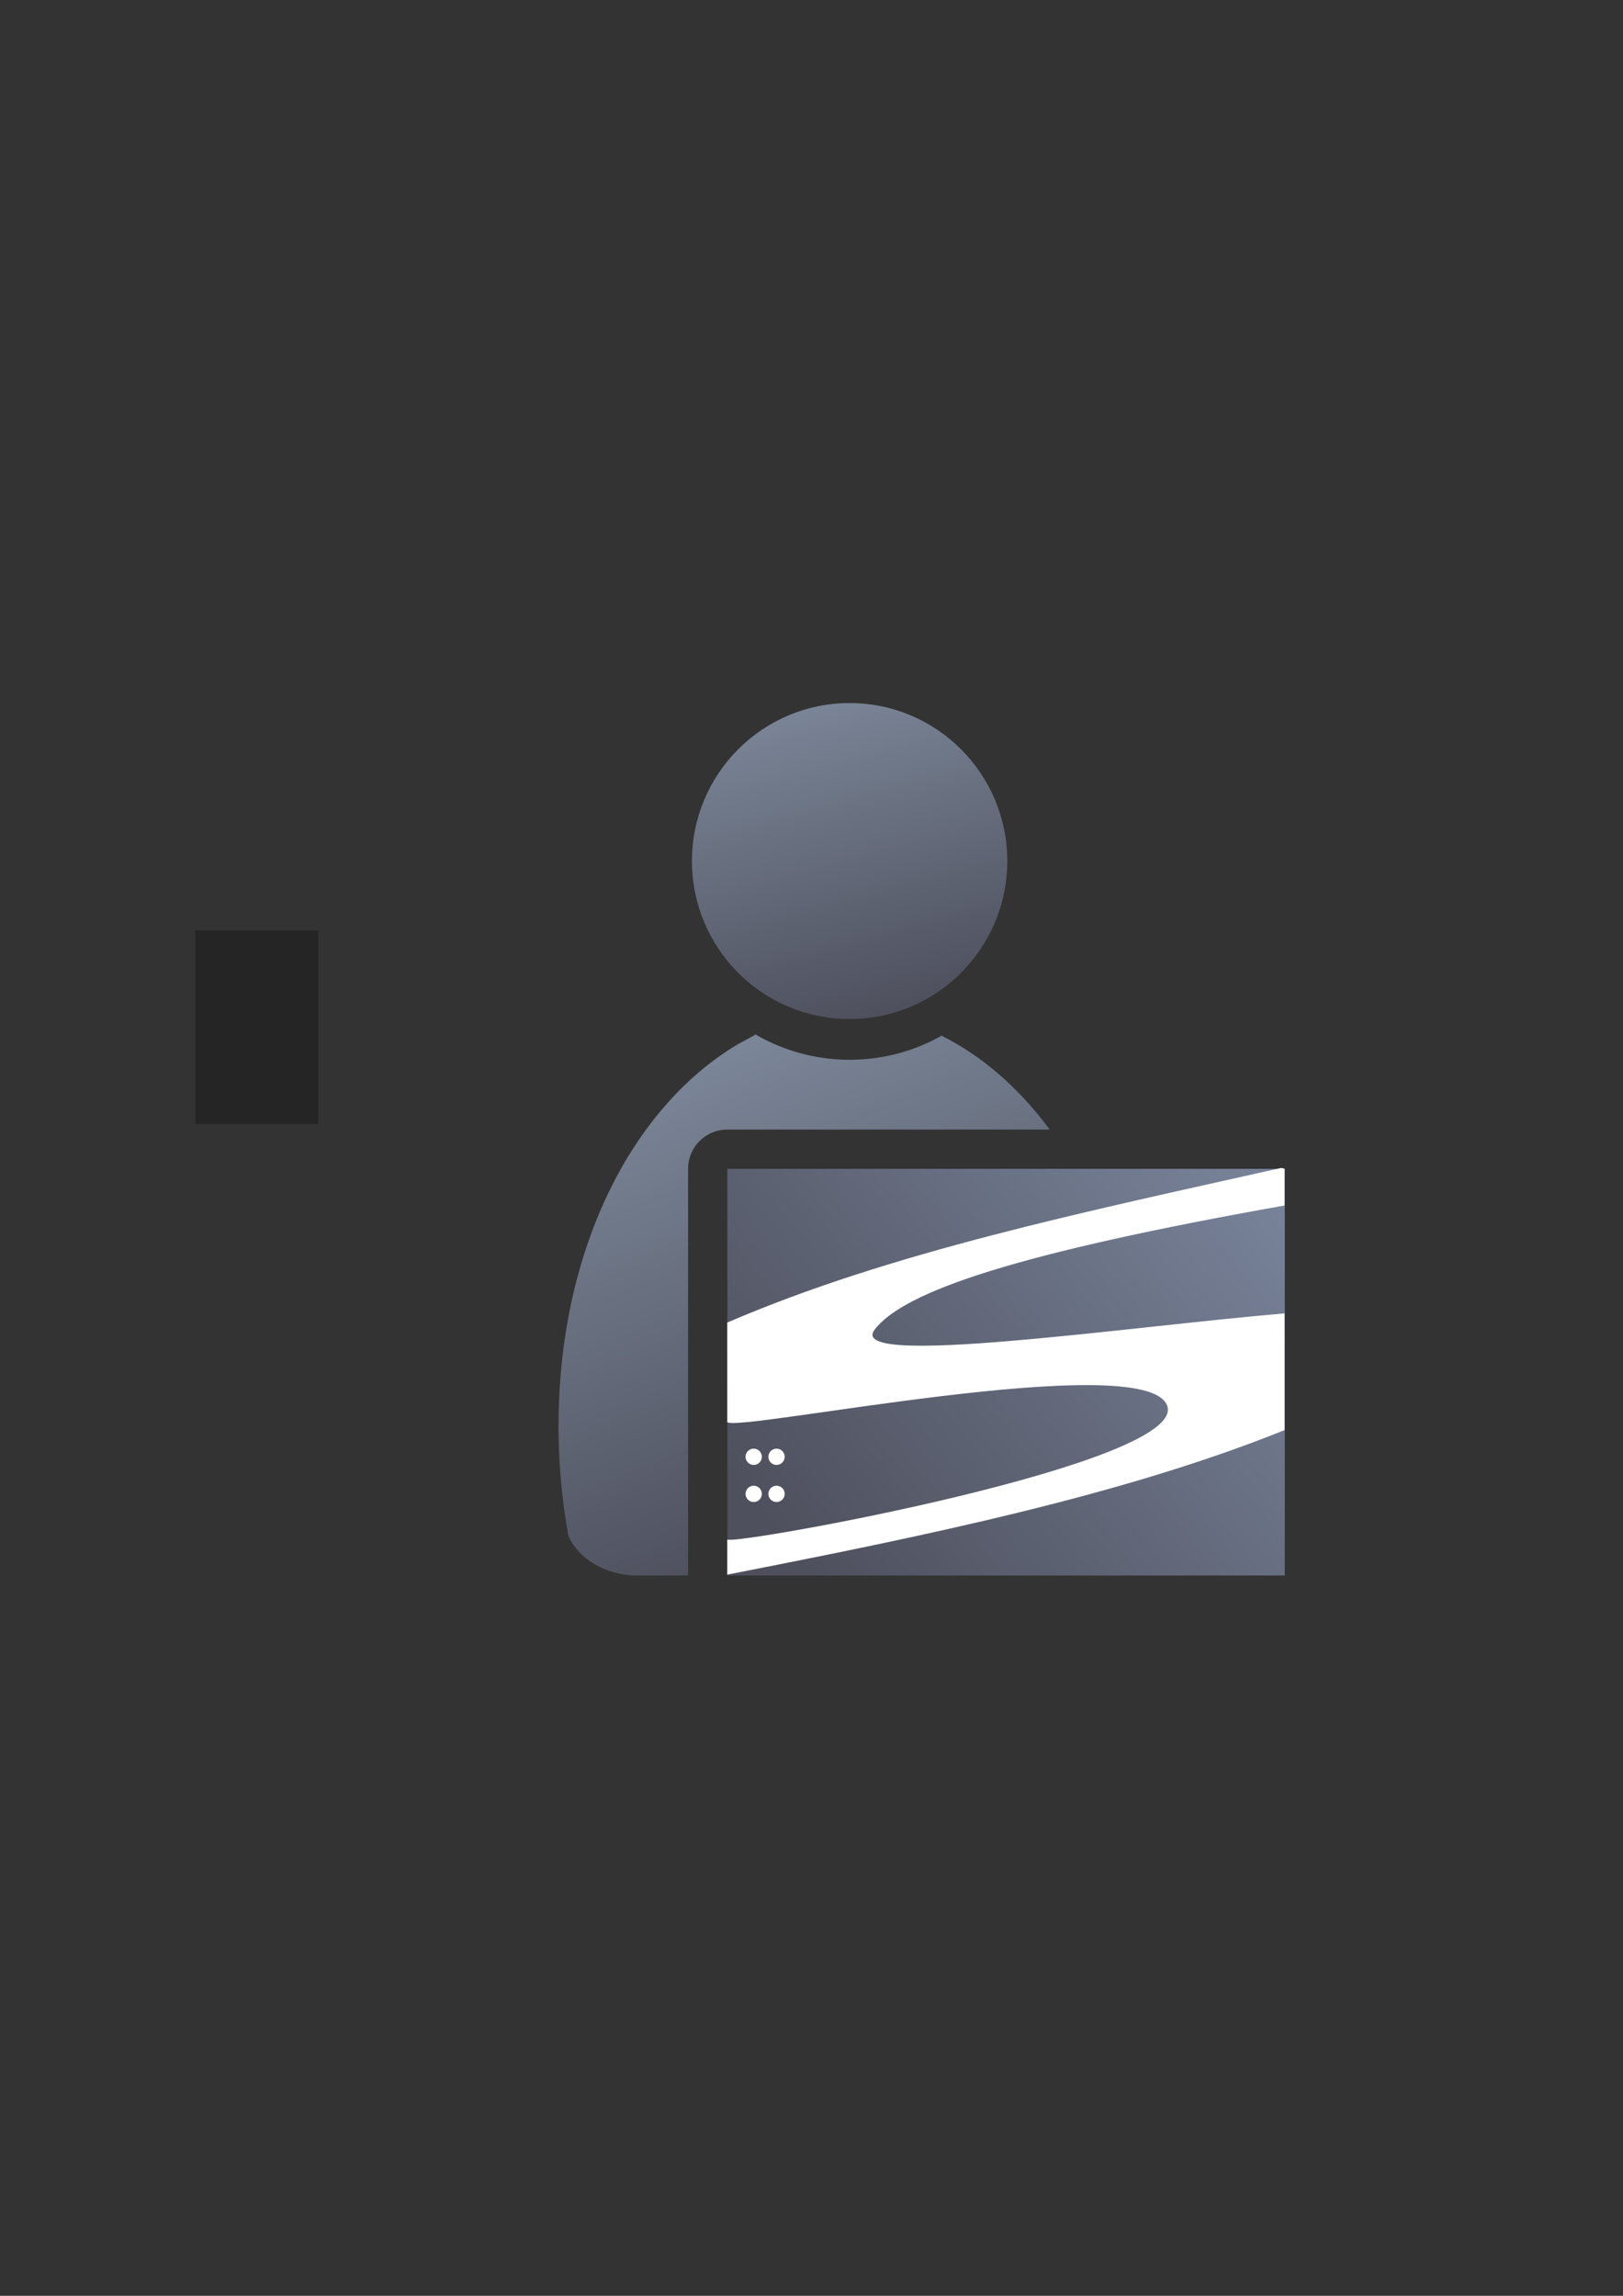 <?xml version="1.0" encoding="UTF-8" standalone="no"?>
<!-- Created with Inkscape (http://www.inkscape.org/) -->

<svg
   xmlns:dc="http://purl.org/dc/elements/1.1/"
   xmlns:cc="http://creativecommons.org/ns#"
   xmlns:rdf="http://www.w3.org/1999/02/22-rdf-syntax-ns#"
   xmlns:svg="http://www.w3.org/2000/svg"
   xmlns="http://www.w3.org/2000/svg"
   xmlns:xlink="http://www.w3.org/1999/xlink"
   xmlns:sodipodi="http://sodipodi.sourceforge.net/DTD/sodipodi-0.dtd"
   xmlns:inkscape="http://www.inkscape.org/namespaces/inkscape"
   width="210mm"
   height="297mm"
   viewBox="0 0 744.094 1052.362"
   id="svg2"
   version="1.1"
   inkscape:version="0.91 r13725"
   inkscape:export-xdpi="7.1999998"
   inkscape:export-ydpi="7.1999998"
   sodipodi:docname="user-subversion.svg"
   inkscape:export-filename="C:\Users\johannes\Documents\Arbeit\RRZE\github3\bicons\32x32\categories\user-subversion.png">
  <rect x="0" y="0" width="744.094" height="1052.362" fill="#333333" stroke="none"/>
  <defs
     id="defs4">
    <linearGradient
       inkscape:collect="always"
       xlink:href="#linearGradient4195"
       id="linearGradient4201"
       x1="269.424"
       y1="631.152"
       x2="578.136"
       y2="378.74"
       gradientUnits="userSpaceOnUse"
       gradientTransform="matrix(0.73,0,0,0.73,176.423,263.579)" />
    <linearGradient
       inkscape:collect="always"
       id="linearGradient4195">
      <stop
         style="stop-color:#4e505d;stop-opacity:1;"
         offset="0"
         id="stop4197" />
      <stop
         style="stop-color:#7a859c;stop-opacity:1"
         offset="1"
         id="stop4199" />
    </linearGradient>
    <linearGradient
       inkscape:collect="always"
       xlink:href="#linearGradient4254"
       id="linearGradient4268"
       x1="358.431"
       y1="465.731"
       x2="429.966"
       y2="644.629"
       gradientUnits="userSpaceOnUse"
       gradientTransform="matrix(1.139,0,0,1.139,-55.469,-54.091)" />
    <linearGradient
       inkscape:collect="always"
       id="linearGradient4254">
      <stop
         style="stop-color:#7a8597;stop-opacity:1"
         offset="0"
         id="stop4256" />
      <stop
         style="stop-color:#4e505d;stop-opacity:1"
         offset="1"
         id="stop4258" />
    </linearGradient>
    <linearGradient
       inkscape:collect="always"
       xlink:href="#linearGradient4254"
       id="linearGradient4260"
       x1="380.01"
       y1="330.406"
       x2="414.616"
       y2="457.181"
       gradientUnits="userSpaceOnUse"
       gradientTransform="matrix(1.101,0,0,1.109,-42.787,-44.811)" />
  </defs>
  <sodipodi:namedview
     id="base"
     pagecolor="#ffffff"
     bordercolor="#666666"
     borderopacity="1.0"
     inkscape:pageopacity="0.0"
     inkscape:pageshadow="2"
     inkscape:zoom="0.70710678"
     inkscape:cx="370.22868"
     inkscape:cy="449.8285"
     inkscape:document-units="px"
     inkscape:current-layer="layer1"
     showgrid="false"
     showguides="true"
     inkscape:guide-bbox="true"
     inkscape:window-width="1366"
     inkscape:window-height="721"
     inkscape:window-x="-4"
     inkscape:window-y="-4"
     inkscape:window-maximized="1"
     inkscape:snap-bbox="true"
     inkscape:bbox-nodes="true"
     inkscape:bbox-paths="true"
     inkscape:snap-nodes="false">
    <sodipodi:guide
       position="315.536,730.179"
       orientation="0,1"
       id="guide3338" />
    <sodipodi:guide
       position="351.25,330.179"
       orientation="0,1"
       id="guide3340" />
    <sodipodi:guide
       position="189.107,408.839"
       orientation="1,0"
       id="guide3344" />
    <sodipodi:guide
       position="589.045,468.079"
       orientation="1,0"
       id="guide3346" />
    <inkscape:grid
       type="xygrid"
       id="grid3440" />
    <sodipodi:guide
       position="0,0"
       orientation="0,1"
       id="guide3405" />
    <sodipodi:guide
       position="0,0"
       orientation="0,1"
       id="guide3409" />
    <sodipodi:guide
       position="589.045,378.302"
       orientation="1,0"
       id="guide3411" />
    <sodipodi:guide
       position="0,0"
       orientation="0,1"
       id="guide4168" />
  </sodipodi:namedview>
  <g
     inkscape:label="Ebene 1"
     inkscape:groupmode="layer"
     id="layer1">
    <flowRoot
       transform="translate(-0.038,-0.59)"
       xml:space="preserve"
       id="flowRoot4169"
       style="font-style:normal;font-weight:normal;font-size:40px;line-height:125%;font-family:sans-serif;letter-spacing:0px;word-spacing:0px;fill:#252525;fill-opacity:1;stroke:none;stroke-width:1px;stroke-linecap:butt;stroke-linejoin:miter;stroke-opacity:1"><flowRegion
         id="flowRegion4171"><rect
           id="rect4173"
           width="56.433"
           height="88.789"
           x="89.541"
           y="427.08" /></flowRegion><flowPara
         id="flowPara4175" /></flowRoot>    <rect
       style="fill:none;fill-rule:evenodd;stroke:none;stroke-width:1px;stroke-linecap:butt;stroke-linejoin:miter;stroke-opacity:1"
       id="rect3336"
       width="400"
       height="400"
       x="189.107"
       y="321.68"
       inkscape:export-xdpi="4.9499998"
       inkscape:export-ydpi="4.9499998" />
    <path
       style="fill:url(#linearGradient4268);fill-opacity:1;stroke:none;stroke-width:41.152;stroke-linecap:round;stroke-linejoin:round;stroke-opacity:1"
       d="M 346.332 474.145 C 346.198 474.263 346.076 474.391 345.938 474.506 L 338.488 478.541 C 289.897 507.326 256.082 572.668 256.082 653.748 C 256.082 671.163 257.671 688.037 260.635 704.09 C 265.031 713.924 276.078 721.133 289.312 722.074 L 289.312 722.184 L 315.467 722.184 L 315.467 535.771 A 18.002 18.002 0 0 1 333.467 517.771 L 481.232 517.771 C 467.27 498.824 450.391 484.102 431.684 474.764 C 419.213 481.765 404.838 485.783 389.551 485.783 C 373.818 485.783 359.05 481.53 346.332 474.145 z M 351.467 553.771 L 351.467 704.184 L 517.01 704.184 C 517.216 703.727 517.413 703.266 517.59 702.799 C 520.403 687.132 521.906 670.698 521.906 653.748 C 521.906 616.46 514.573 582.426 501.924 553.771 L 351.467 553.771 z "
       id="path2176" />
    <ellipse
       style="fill:url(#linearGradient4260);fill-opacity:1;stroke:none;stroke-width:14;stroke-miterlimit:4;stroke-dasharray:none;stroke-opacity:1"
       id="circle2187-6"
       cy="394.696"
       cx="389.522"
       rx="72.285"
       ry="72.424" />
    <path
       inkscape:connector-curvature="0"
       style="fill:url(#linearGradient4201);fill-opacity:1;stroke:none;stroke-width:33.836;stroke-linecap:round;stroke-linejoin:round;stroke-miterlimit:4;stroke-opacity:1"
       d="m 333.467,535.771 255.574,0 0,186.413 -255.574,0 0,-186.413 z"
       id="rect5414" />
    <g
       transform="matrix(0.654,0,0,0.654,233.901,298.579)"
       id="g5457">
      <path
         inkscape:connector-curvature="0"
         sodipodi:nodetypes="ccczcccczccc"
         id="path5441"
         d="m 540.494,362.056 c -137.054,30.709 -273.717,58.954 -388.319,108.373 l 0.021,69.781 c 7.291,7.291 292.387,-52.178 308.298,-11.726 15.911,40.452 -301.704,97.883 -308.293,94.04 l -0.021,24.56 C 290.212,620.131 429.274,591.562 542.864,545.807 l 0.004,-81.809 c -110.325,9.32 -308.067,38.522 -287.406,11.42 20.661,-27.102 100.793,-53.892 287.388,-87.035 l 0.012,-25.816 z"
         style="fill:#ffffff;fill-opacity:1;fill-rule:evenodd;stroke:none" />
      <g
         transform="translate(-60.714,5.714)"
         id="g5451">
        <circle
           r="7.143"
           cy="489.505"
           cx="59.286"
           style="fill:#ffffff;fill-opacity:1;stroke:none"
           id="path5443"
           transform="matrix(0.8,0,0,0.8,184,167.187)" />
        <circle
           r="7.143"
           cy="489.505"
           cx="59.286"
           transform="matrix(0.8,0,0,0.8,200,167.187)"
           id="path5445"
           style="fill:#ffffff;fill-opacity:1;stroke:none" />
        <circle
           r="7.143"
           cy="489.505"
           cx="59.286"
           transform="matrix(0.8,0,0,0.8,184,193.187)"
           id="path5447"
           style="fill:#ffffff;fill-opacity:1;stroke:none" />
        <circle
           r="7.143"
           cy="489.505"
           cx="59.286"
           style="fill:#ffffff;fill-opacity:1;stroke:none"
           id="path5449"
           transform="matrix(0.8,0,0,0.8,200,193.187)" />
      </g>
    </g>
  </g>
</svg>
